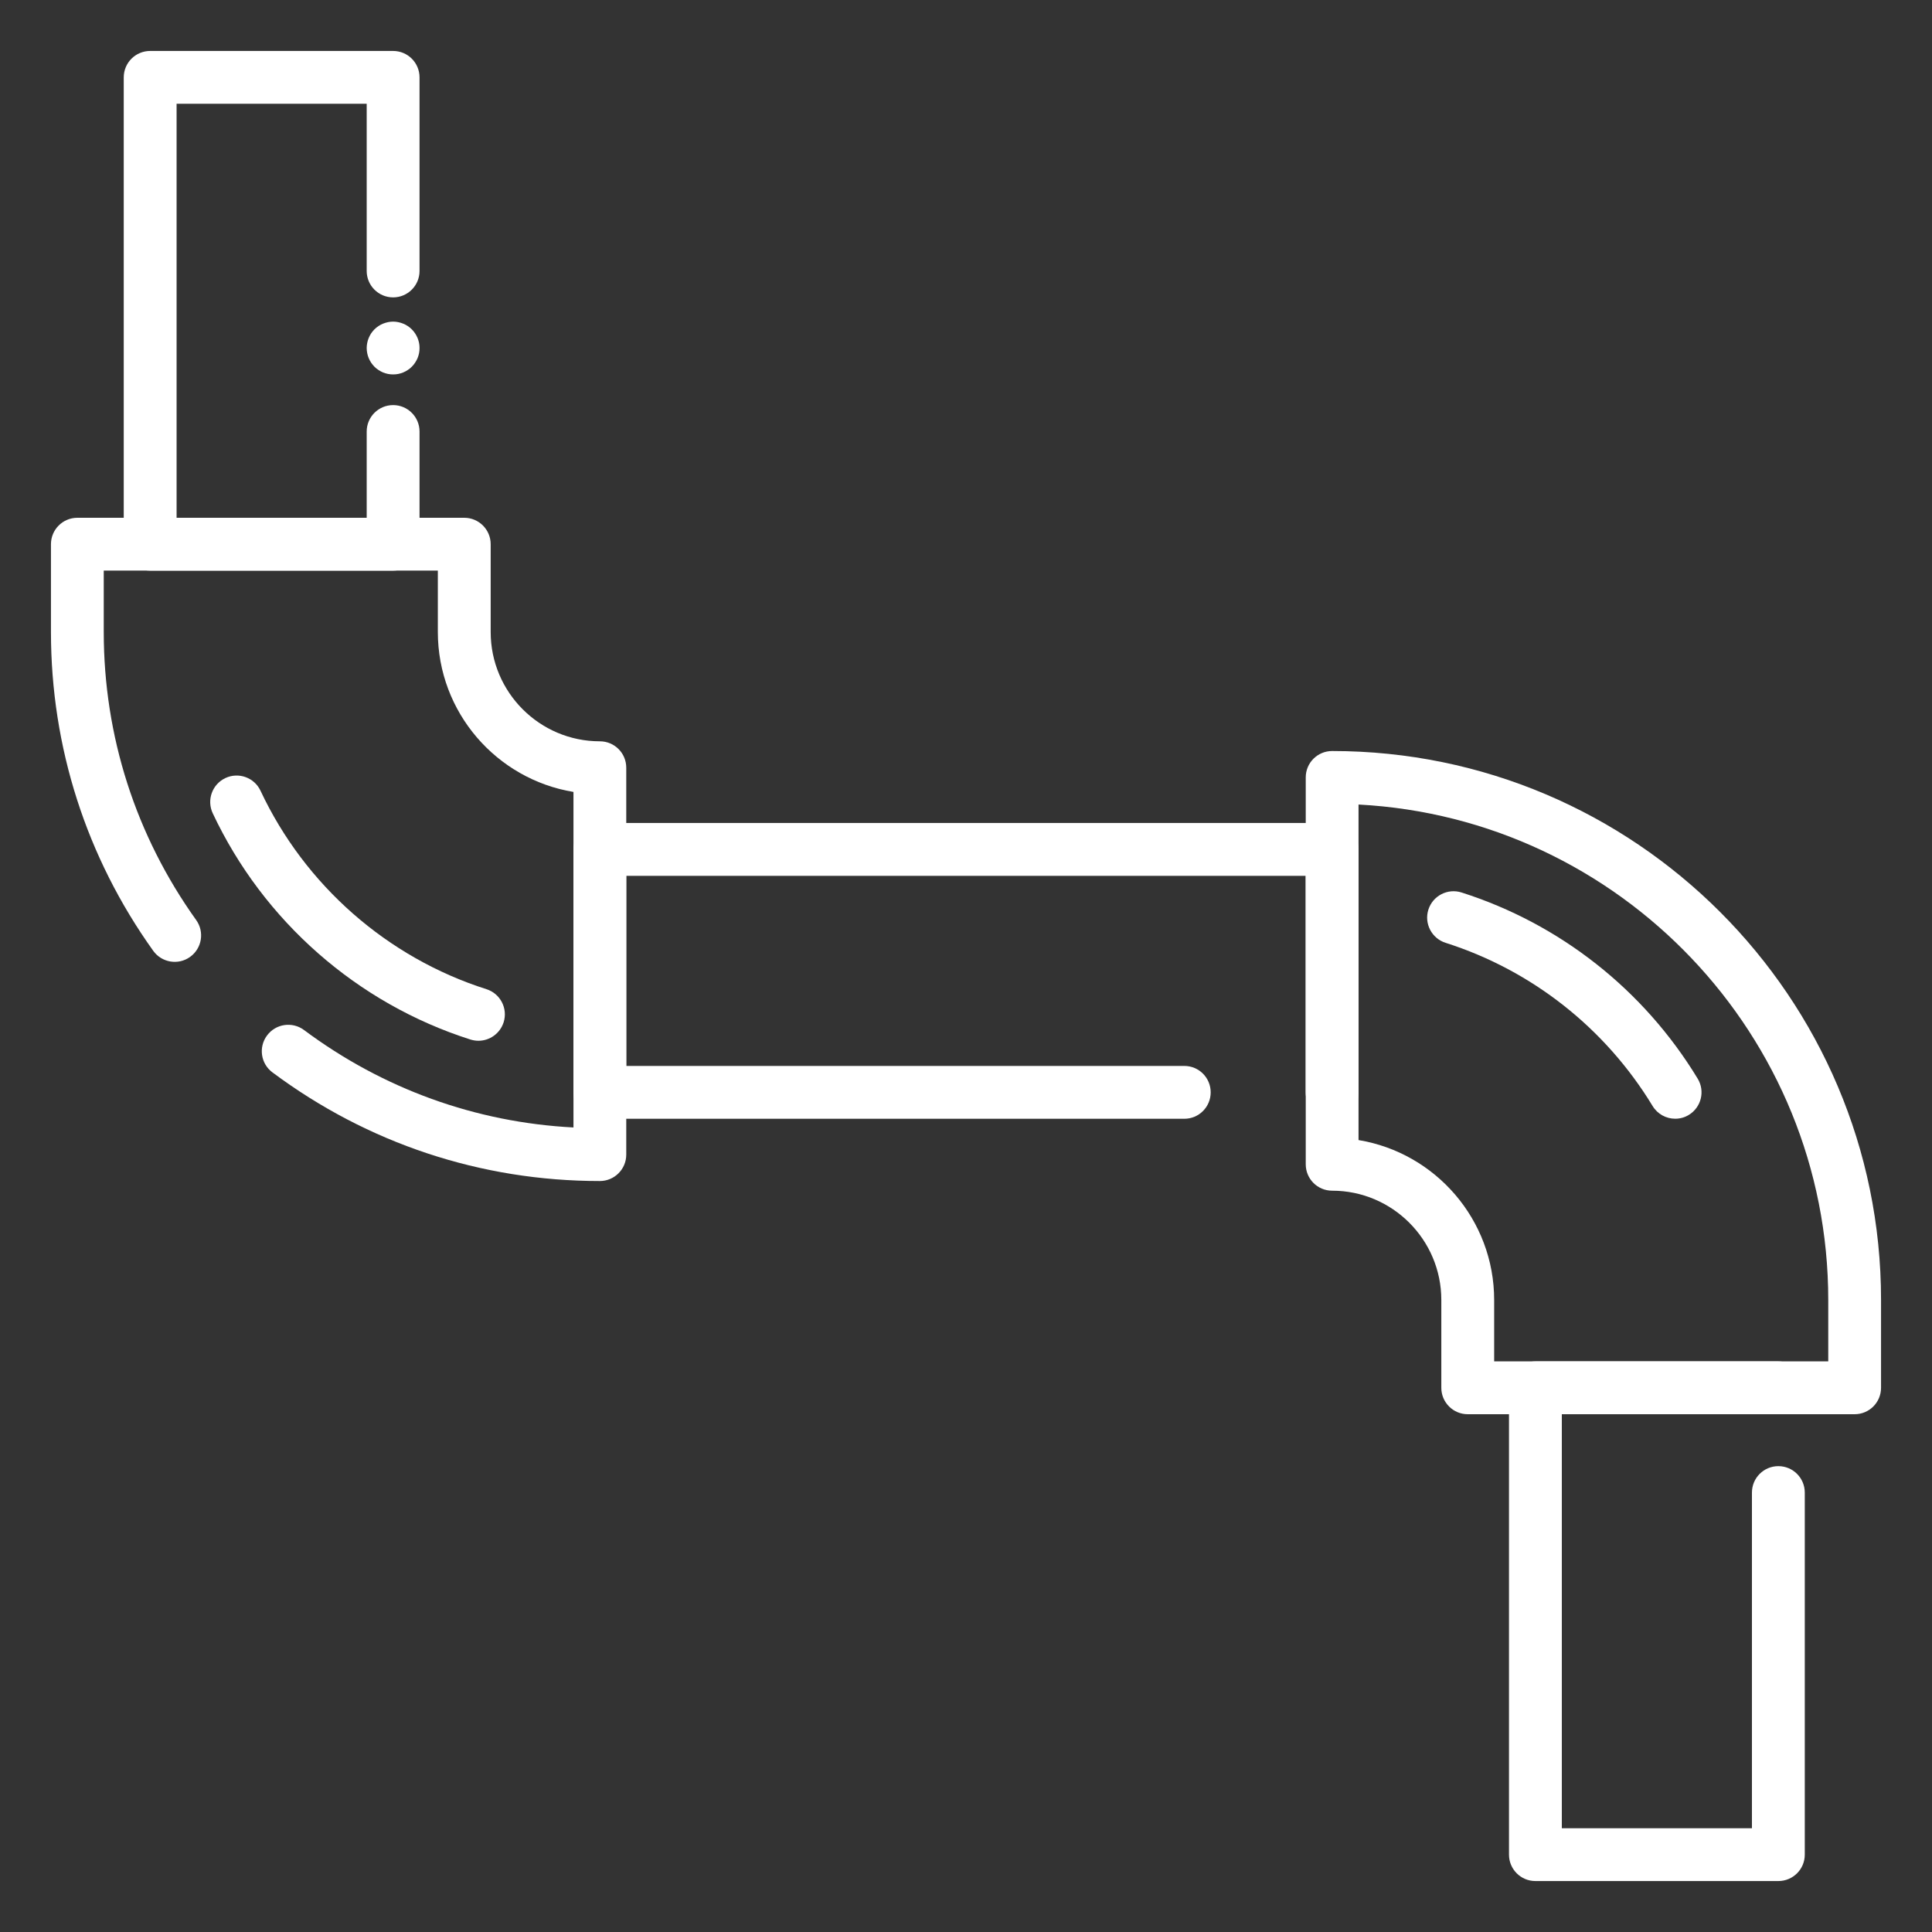 <svg width="40" height="40" viewBox="0 0 40 40" fill="none" xmlns="http://www.w3.org/2000/svg">
<rect x="0" y="0" width="40" height="40" fill="#333333" stroke="none"/>
<path d="M34.683 23.162C34.498 23.162 34.318 23.068 34.215 22.898C33.237 21.288 31.715 20.088 29.929 19.52C29.641 19.428 29.482 19.12 29.573 18.833C29.665 18.545 29.973 18.386 30.26 18.478C32.298 19.127 34.034 20.495 35.148 22.331C35.306 22.589 35.223 22.926 34.965 23.083C34.877 23.137 34.78 23.162 34.683 23.162Z" fill="white"/>
<path d="M9.905 21.548C9.851 21.548 9.795 21.539 9.739 21.522C7.396 20.776 5.452 19.068 4.404 16.837C4.276 16.563 4.393 16.238 4.666 16.109C4.94 15.98 5.266 16.098 5.394 16.372C6.312 18.328 8.017 19.826 10.071 20.48C10.359 20.571 10.518 20.879 10.427 21.166C10.352 21.399 10.137 21.548 9.905 21.548Z" fill="white"/>
<path d="M27.58 23.163C27.277 23.163 27.033 22.918 27.033 22.616V18.133H12.966V22.069H24.52C24.822 22.069 25.066 22.313 25.066 22.616C25.066 22.918 24.822 23.163 24.52 23.163H12.419C12.117 23.163 11.873 22.918 11.873 22.616V17.586C11.873 17.284 12.117 17.039 12.419 17.039H27.58C27.882 17.039 28.127 17.284 28.127 17.586V22.616C28.127 22.917 27.882 23.163 27.58 23.163Z" fill="white"/>
<path d="M36.819 38.945H31.789C31.487 38.945 31.242 38.701 31.242 38.398V28.733C31.242 28.43 31.487 28.186 31.789 28.186H36.819C37.121 28.186 37.366 28.43 37.366 28.733C37.366 29.035 37.121 29.28 36.819 29.28H32.336V37.852H36.272V30.902C36.272 30.6 36.516 30.355 36.819 30.355C37.121 30.355 37.366 30.6 37.366 30.902V38.398C37.366 38.701 37.121 38.945 36.819 38.945Z" fill="white"/>
<path d="M8.139 7.752C8.104 7.752 8.068 7.749 8.033 7.742C7.998 7.735 7.963 7.724 7.93 7.711C7.897 7.697 7.866 7.68 7.836 7.66C7.805 7.641 7.778 7.618 7.752 7.592C7.727 7.567 7.705 7.539 7.684 7.509C7.665 7.48 7.648 7.448 7.634 7.415C7.62 7.382 7.61 7.348 7.603 7.313C7.596 7.277 7.592 7.241 7.592 7.205C7.592 7.17 7.596 7.134 7.603 7.099C7.61 7.064 7.62 7.03 7.634 6.997C7.648 6.963 7.665 6.932 7.684 6.902C7.705 6.872 7.727 6.845 7.752 6.819C7.778 6.794 7.805 6.771 7.836 6.751C7.866 6.731 7.897 6.714 7.93 6.701C7.963 6.688 7.998 6.677 8.032 6.67C8.103 6.655 8.176 6.655 8.246 6.67C8.281 6.677 8.316 6.688 8.348 6.701C8.381 6.714 8.413 6.731 8.443 6.751C8.473 6.771 8.501 6.794 8.526 6.819C8.552 6.845 8.574 6.872 8.594 6.902C8.614 6.932 8.63 6.963 8.645 6.997C8.658 7.03 8.669 7.064 8.676 7.099C8.683 7.134 8.686 7.17 8.686 7.205C8.686 7.241 8.683 7.277 8.676 7.313C8.669 7.348 8.658 7.382 8.645 7.415C8.63 7.448 8.614 7.48 8.594 7.509C8.574 7.539 8.552 7.567 8.526 7.592C8.501 7.618 8.473 7.641 8.443 7.66C8.413 7.68 8.381 7.697 8.348 7.711C8.316 7.724 8.281 7.735 8.246 7.742C8.211 7.749 8.175 7.752 8.139 7.752Z" fill="white"/>
<path d="M8.139 11.814H3.109C2.807 11.814 2.562 11.569 2.562 11.267V1.602C2.562 1.299 2.807 1.055 3.109 1.055H8.139C8.441 1.055 8.686 1.299 8.686 1.602V5.61C8.686 5.912 8.441 6.157 8.139 6.157C7.837 6.157 7.592 5.912 7.592 5.61V2.148H3.656V10.72H7.592V8.934C7.592 8.632 7.837 8.387 8.139 8.387C8.441 8.387 8.686 8.632 8.686 8.934V11.267C8.686 11.569 8.441 11.814 8.139 11.814Z" fill="white"/>
<path d="M38.398 29.28H30.388C30.086 29.28 29.841 29.035 29.841 28.733V26.914C29.841 25.667 28.827 24.652 27.581 24.652C27.278 24.652 27.034 24.408 27.034 24.105V16.095C27.034 15.793 27.278 15.549 27.581 15.549C33.847 15.549 38.945 20.647 38.945 26.913V28.732C38.945 29.035 38.701 29.28 38.398 29.28ZM30.935 28.186H37.852V26.914C37.852 21.434 33.538 16.942 28.127 16.657V23.604C29.718 23.866 30.935 25.251 30.935 26.915V28.186Z" fill="white"/>
<path d="M12.419 24.452C9.958 24.452 7.614 23.674 5.641 22.203C5.398 22.023 5.348 21.68 5.529 21.438C5.709 21.195 6.052 21.145 6.295 21.326C7.93 22.545 9.849 23.238 11.873 23.343V16.396C10.282 16.134 9.065 14.749 9.065 13.085V11.813H2.148V13.085C2.148 15.238 2.81 17.299 4.062 19.049C4.237 19.294 4.181 19.636 3.935 19.812C3.69 19.988 3.348 19.931 3.172 19.685C1.787 17.749 1.055 15.467 1.055 13.086V11.267C1.055 10.965 1.299 10.72 1.602 10.72H9.612C9.914 10.72 10.159 10.965 10.159 11.267V13.086C10.159 14.333 11.173 15.348 12.419 15.348C12.722 15.348 12.966 15.592 12.966 15.895V23.905C12.966 24.206 12.722 24.452 12.419 24.452Z" fill="white"/>
</svg>
